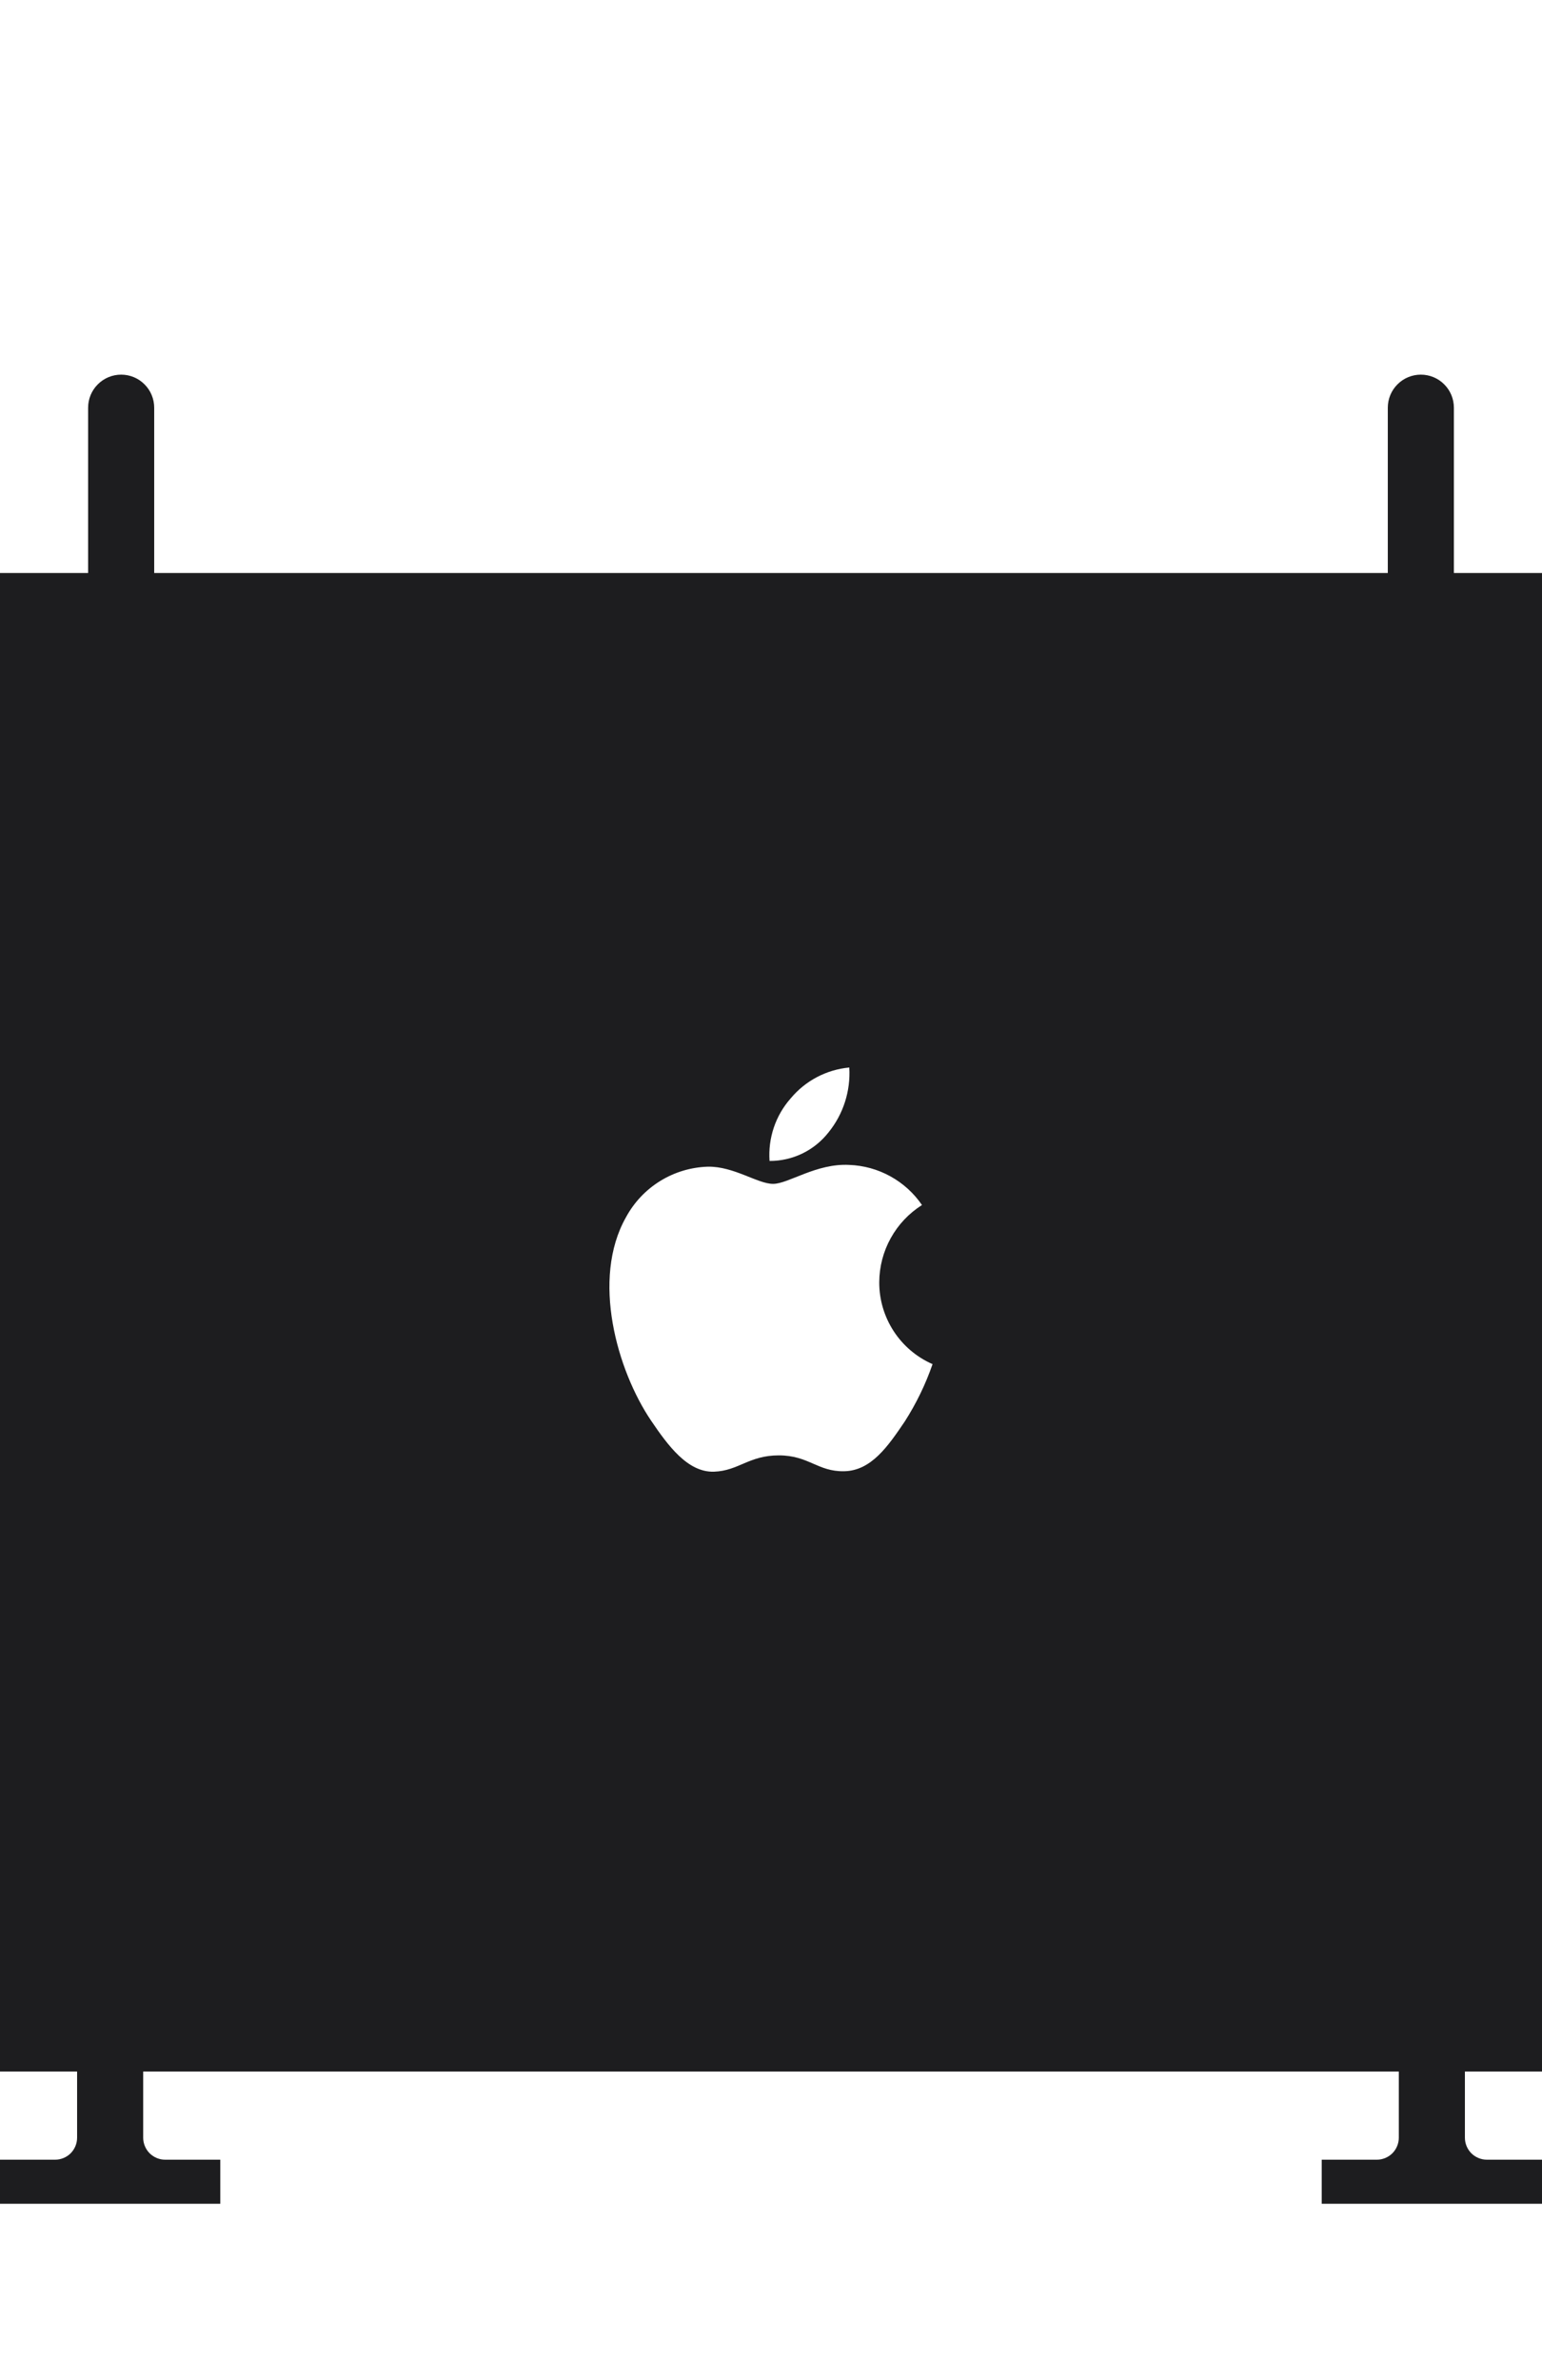 <svg width="35" height="54" viewBox="0 0 35 54" fill="none" xmlns="http://www.w3.org/2000/svg">
<path d="M35 47V13H33V9.25C33 9.051 32.921 8.86 32.78 8.72C32.64 8.579 32.449 8.5 32.25 8.5C32.051 8.5 31.86 8.579 31.72 8.72C31.579 8.86 31.5 9.051 31.5 9.25V13H3.5V9.25C3.5 9.051 3.421 8.86 3.28 8.72C3.14 8.579 2.949 8.5 2.75 8.5C2.551 8.5 2.36 8.579 2.22 8.72C2.079 8.86 2 9.051 2 9.25V13H0V47H1.75V48.5C1.75 48.633 1.697 48.76 1.604 48.854C1.51 48.947 1.383 49 1.25 49H0V50H5V49H3.75C3.617 49 3.49 48.947 3.396 48.854C3.303 48.76 3.25 48.633 3.25 48.5V47H31.75V48.5C31.75 48.633 31.697 48.76 31.604 48.854C31.51 48.947 31.383 49 31.25 49H30V50H35V49H33.75C33.617 49 33.49 48.947 33.396 48.854C33.303 48.76 33.25 48.633 33.25 48.5V47H35ZM17.947 24.92C18.28 24.52 18.759 24.268 19.277 24.22C19.309 24.752 19.142 25.276 18.807 25.69C18.648 25.893 18.445 26.058 18.212 26.171C17.98 26.283 17.725 26.341 17.467 26.34C17.449 26.083 17.482 25.826 17.564 25.582C17.646 25.338 17.777 25.113 17.947 24.92ZM20.537 32.25C20.157 32.81 19.777 33.37 19.157 33.38C18.557 33.39 18.357 33.02 17.677 33.02C16.997 33.02 16.767 33.37 16.207 33.39C15.607 33.41 15.157 32.79 14.777 32.23C14.007 31.09 13.417 29.02 14.207 27.62C14.389 27.282 14.656 26.998 14.983 26.796C15.309 26.594 15.683 26.482 16.067 26.47C16.657 26.46 17.197 26.86 17.547 26.86C17.897 26.86 18.527 26.39 19.277 26.43C19.604 26.442 19.924 26.531 20.21 26.689C20.497 26.847 20.742 27.07 20.927 27.34C20.631 27.527 20.387 27.785 20.218 28.091C20.048 28.397 19.959 28.74 19.957 29.09C19.955 29.484 20.069 29.87 20.284 30.201C20.499 30.532 20.806 30.792 21.167 30.95C21.009 31.407 20.797 31.843 20.537 32.25Z" fill="#1D1D1F"/>
</svg>
